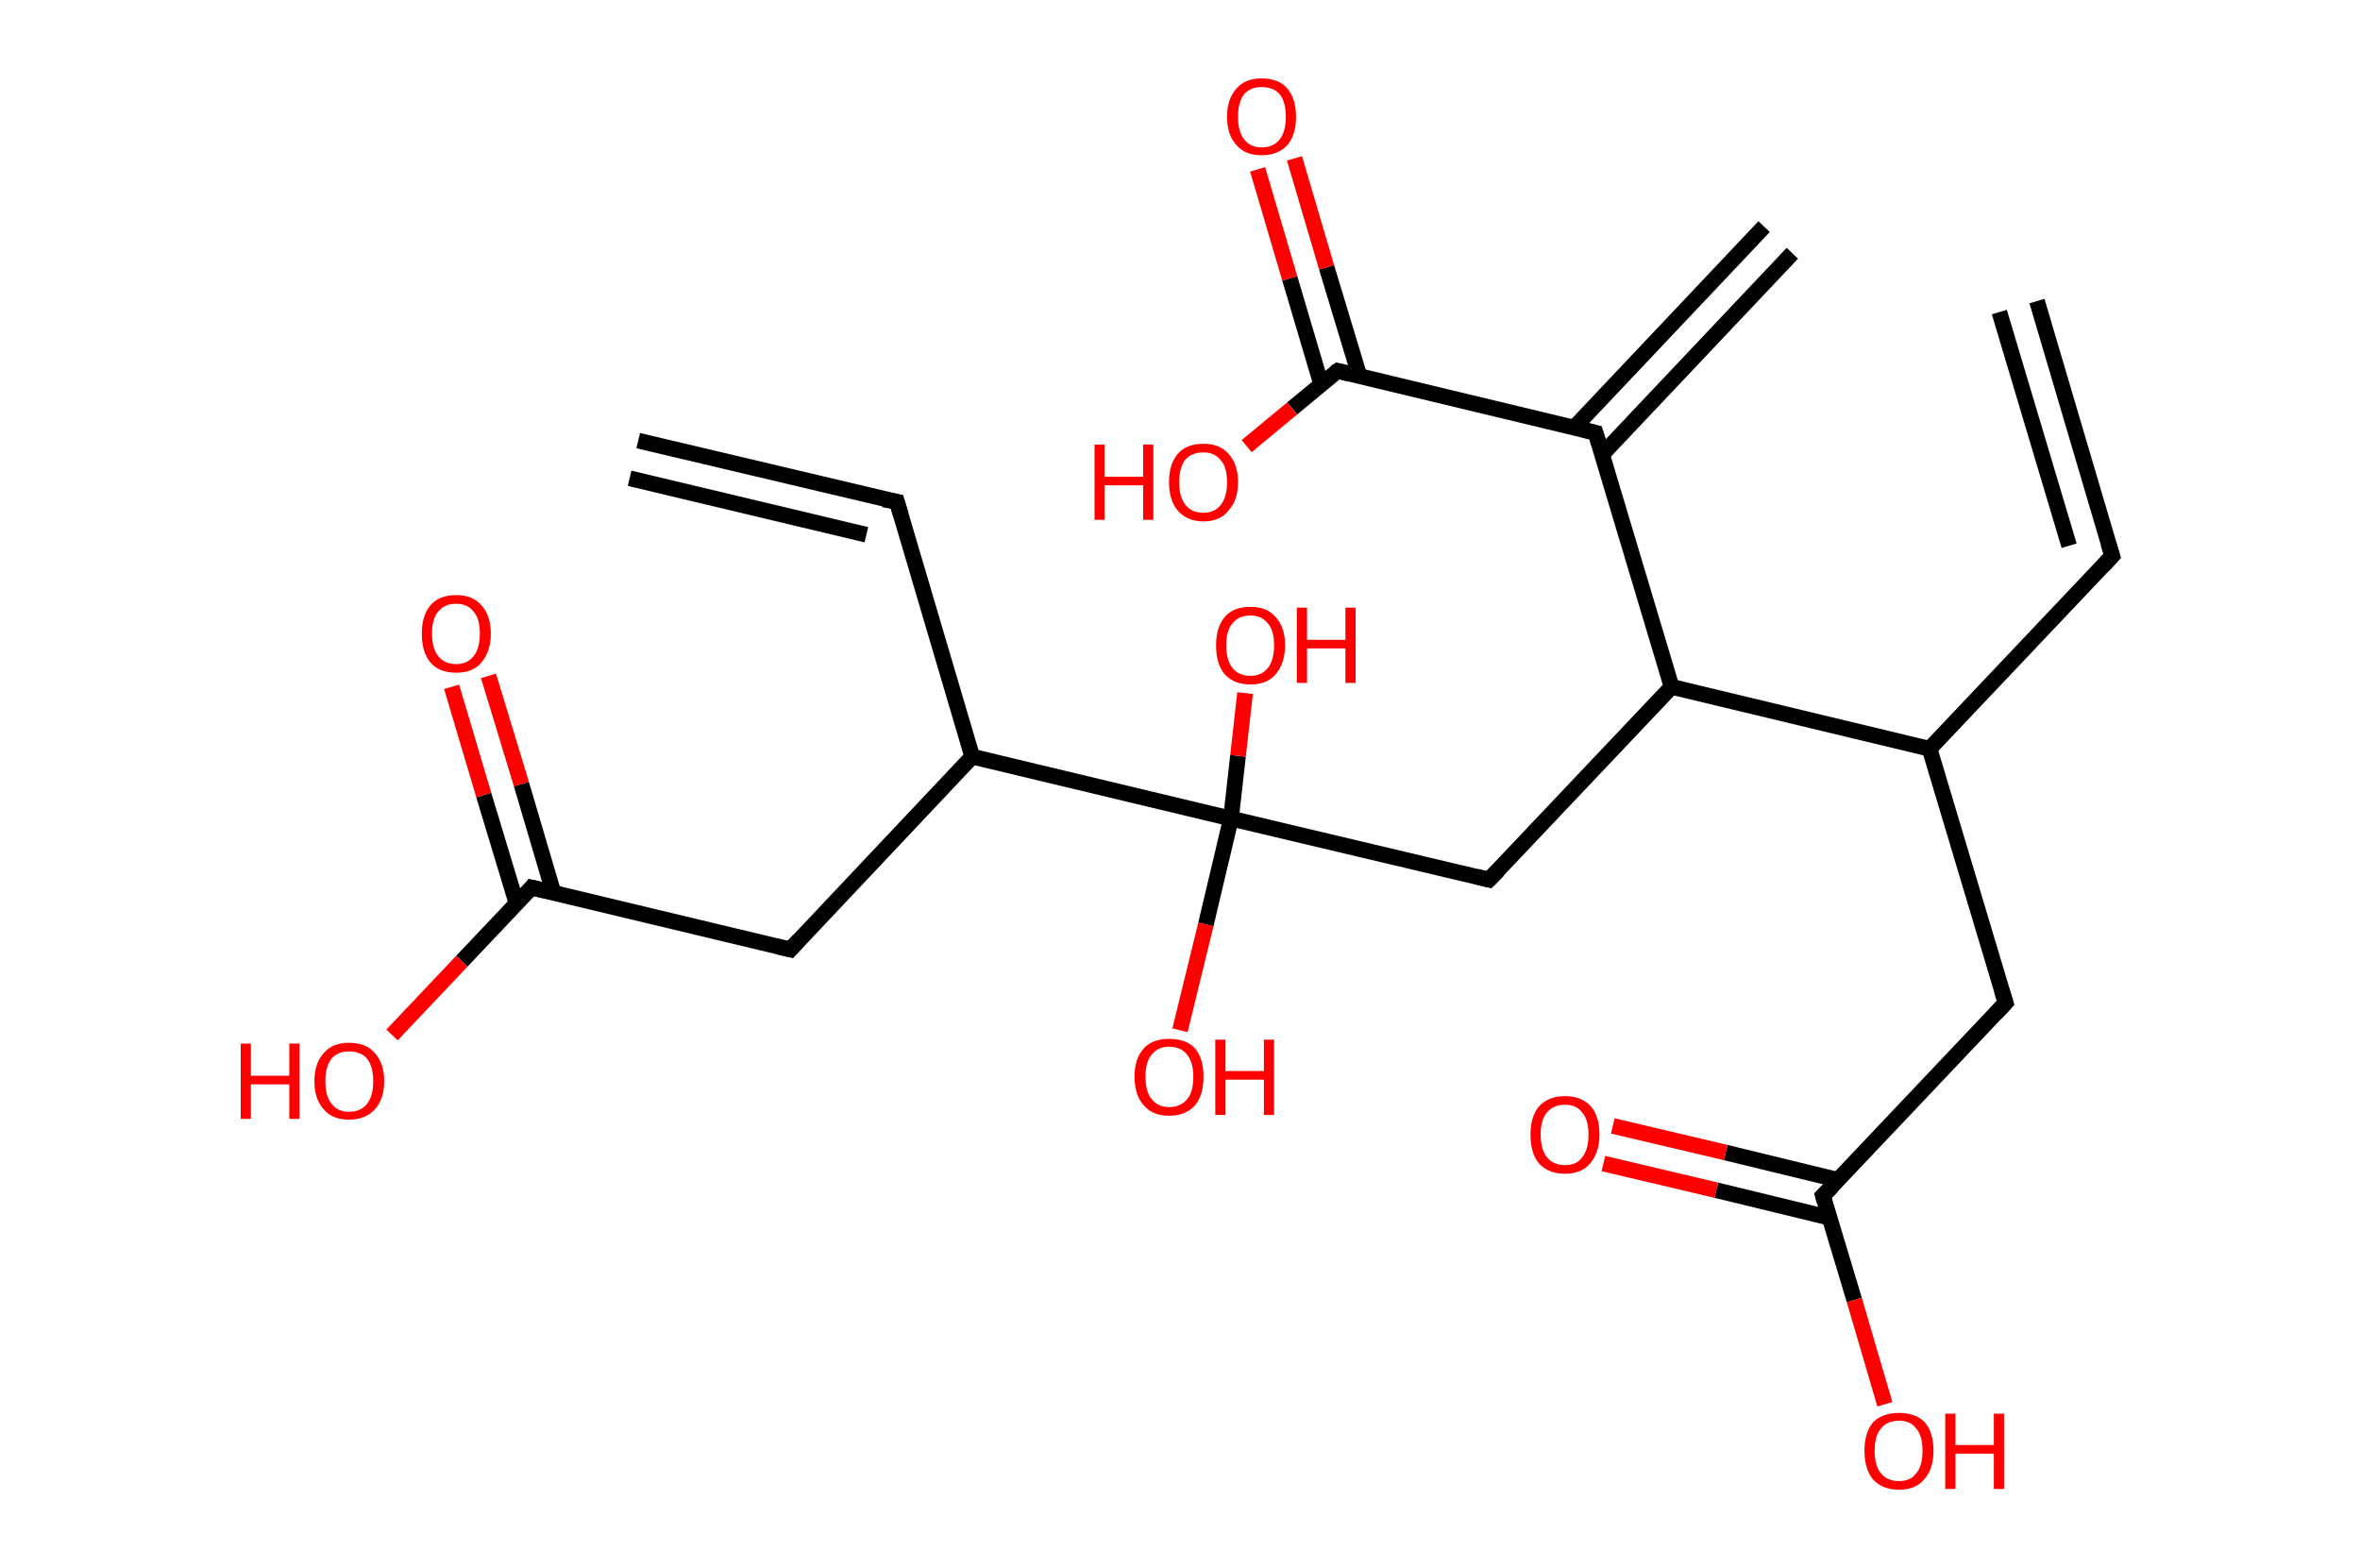 <?xml version='1.0' encoding='ASCII' standalone='yes'?>
<svg xmlns="http://www.w3.org/2000/svg" xmlns:rdkit="http://www.rdkit.org/xml" xmlns:xlink="http://www.w3.org/1999/xlink" version="1.1" baseProfile="full" xml:space="preserve" width="301px" height="200px" viewBox="0 0 301 200">
<!-- END OF HEADER -->
<rect style="opacity:1.0;fill:#FFFFFF;stroke:none" width="301.0" height="200.0" x="0.0" y="0.0"> </rect>
<path class="bond-0 atom-0 atom-1" d="M 259.8,38.4 L 269.4,70.9" style="fill:none;fill-rule:evenodd;stroke:#000000;stroke-width:2.0px;stroke-linecap:butt;stroke-linejoin:miter;stroke-opacity:1"/>
<path class="bond-0 atom-0 atom-1" d="M 255.0,39.8 L 263.9,69.6" style="fill:none;fill-rule:evenodd;stroke:#000000;stroke-width:2.0px;stroke-linecap:butt;stroke-linejoin:miter;stroke-opacity:1"/>
<path class="bond-1 atom-1 atom-2" d="M 269.4,70.9 L 246.1,95.5" style="fill:none;fill-rule:evenodd;stroke:#000000;stroke-width:2.0px;stroke-linecap:butt;stroke-linejoin:miter;stroke-opacity:1"/>
<path class="bond-2 atom-2 atom-3" d="M 246.1,95.5 L 255.8,127.9" style="fill:none;fill-rule:evenodd;stroke:#000000;stroke-width:2.0px;stroke-linecap:butt;stroke-linejoin:miter;stroke-opacity:1"/>
<path class="bond-3 atom-3 atom-4" d="M 255.8,127.9 L 232.5,152.5" style="fill:none;fill-rule:evenodd;stroke:#000000;stroke-width:2.0px;stroke-linecap:butt;stroke-linejoin:miter;stroke-opacity:1"/>
<path class="bond-4 atom-4 atom-5" d="M 234.5,150.5 L 220.1,147.0" style="fill:none;fill-rule:evenodd;stroke:#000000;stroke-width:2.0px;stroke-linecap:butt;stroke-linejoin:miter;stroke-opacity:1"/>
<path class="bond-4 atom-4 atom-5" d="M 220.1,147.0 L 205.7,143.6" style="fill:none;fill-rule:evenodd;stroke:#FF0000;stroke-width:2.0px;stroke-linecap:butt;stroke-linejoin:miter;stroke-opacity:1"/>
<path class="bond-4 atom-4 atom-5" d="M 233.3,155.3 L 218.9,151.8" style="fill:none;fill-rule:evenodd;stroke:#000000;stroke-width:2.0px;stroke-linecap:butt;stroke-linejoin:miter;stroke-opacity:1"/>
<path class="bond-4 atom-4 atom-5" d="M 218.9,151.8 L 204.5,148.4" style="fill:none;fill-rule:evenodd;stroke:#FF0000;stroke-width:2.0px;stroke-linecap:butt;stroke-linejoin:miter;stroke-opacity:1"/>
<path class="bond-5 atom-4 atom-6" d="M 232.5,152.5 L 236.5,165.8" style="fill:none;fill-rule:evenodd;stroke:#000000;stroke-width:2.0px;stroke-linecap:butt;stroke-linejoin:miter;stroke-opacity:1"/>
<path class="bond-5 atom-4 atom-6" d="M 236.5,165.8 L 240.4,179.1" style="fill:none;fill-rule:evenodd;stroke:#FF0000;stroke-width:2.0px;stroke-linecap:butt;stroke-linejoin:miter;stroke-opacity:1"/>
<path class="bond-6 atom-2 atom-7" d="M 246.1,95.5 L 213.2,87.6" style="fill:none;fill-rule:evenodd;stroke:#000000;stroke-width:2.0px;stroke-linecap:butt;stroke-linejoin:miter;stroke-opacity:1"/>
<path class="bond-7 atom-7 atom-8" d="M 213.2,87.6 L 189.9,112.2" style="fill:none;fill-rule:evenodd;stroke:#000000;stroke-width:2.0px;stroke-linecap:butt;stroke-linejoin:miter;stroke-opacity:1"/>
<path class="bond-8 atom-8 atom-9" d="M 189.9,112.2 L 157.0,104.4" style="fill:none;fill-rule:evenodd;stroke:#000000;stroke-width:2.0px;stroke-linecap:butt;stroke-linejoin:miter;stroke-opacity:1"/>
<path class="bond-9 atom-9 atom-10" d="M 157.0,104.4 L 157.9,96.4" style="fill:none;fill-rule:evenodd;stroke:#000000;stroke-width:2.0px;stroke-linecap:butt;stroke-linejoin:miter;stroke-opacity:1"/>
<path class="bond-9 atom-9 atom-10" d="M 157.9,96.4 L 158.8,88.4" style="fill:none;fill-rule:evenodd;stroke:#FF0000;stroke-width:2.0px;stroke-linecap:butt;stroke-linejoin:miter;stroke-opacity:1"/>
<path class="bond-10 atom-9 atom-11" d="M 157.0,104.4 L 153.8,117.9" style="fill:none;fill-rule:evenodd;stroke:#000000;stroke-width:2.0px;stroke-linecap:butt;stroke-linejoin:miter;stroke-opacity:1"/>
<path class="bond-10 atom-9 atom-11" d="M 153.8,117.9 L 150.5,131.4" style="fill:none;fill-rule:evenodd;stroke:#FF0000;stroke-width:2.0px;stroke-linecap:butt;stroke-linejoin:miter;stroke-opacity:1"/>
<path class="bond-11 atom-9 atom-12" d="M 157.0,104.4 L 124.0,96.5" style="fill:none;fill-rule:evenodd;stroke:#000000;stroke-width:2.0px;stroke-linecap:butt;stroke-linejoin:miter;stroke-opacity:1"/>
<path class="bond-12 atom-12 atom-13" d="M 124.0,96.5 L 114.4,64.0" style="fill:none;fill-rule:evenodd;stroke:#000000;stroke-width:2.0px;stroke-linecap:butt;stroke-linejoin:miter;stroke-opacity:1"/>
<path class="bond-13 atom-13 atom-14" d="M 114.4,64.0 L 81.4,56.2" style="fill:none;fill-rule:evenodd;stroke:#000000;stroke-width:2.0px;stroke-linecap:butt;stroke-linejoin:miter;stroke-opacity:1"/>
<path class="bond-13 atom-13 atom-14" d="M 110.5,68.2 L 80.3,61.0" style="fill:none;fill-rule:evenodd;stroke:#000000;stroke-width:2.0px;stroke-linecap:butt;stroke-linejoin:miter;stroke-opacity:1"/>
<path class="bond-14 atom-12 atom-15" d="M 124.0,96.5 L 100.8,121.1" style="fill:none;fill-rule:evenodd;stroke:#000000;stroke-width:2.0px;stroke-linecap:butt;stroke-linejoin:miter;stroke-opacity:1"/>
<path class="bond-15 atom-15 atom-16" d="M 100.8,121.1 L 67.8,113.2" style="fill:none;fill-rule:evenodd;stroke:#000000;stroke-width:2.0px;stroke-linecap:butt;stroke-linejoin:miter;stroke-opacity:1"/>
<path class="bond-16 atom-16 atom-17" d="M 70.6,113.9 L 66.5,100.0" style="fill:none;fill-rule:evenodd;stroke:#000000;stroke-width:2.0px;stroke-linecap:butt;stroke-linejoin:miter;stroke-opacity:1"/>
<path class="bond-16 atom-16 atom-17" d="M 66.5,100.0 L 62.3,86.2" style="fill:none;fill-rule:evenodd;stroke:#FF0000;stroke-width:2.0px;stroke-linecap:butt;stroke-linejoin:miter;stroke-opacity:1"/>
<path class="bond-16 atom-16 atom-17" d="M 65.9,115.3 L 61.7,101.4" style="fill:none;fill-rule:evenodd;stroke:#000000;stroke-width:2.0px;stroke-linecap:butt;stroke-linejoin:miter;stroke-opacity:1"/>
<path class="bond-16 atom-16 atom-17" d="M 61.7,101.4 L 57.6,87.6" style="fill:none;fill-rule:evenodd;stroke:#FF0000;stroke-width:2.0px;stroke-linecap:butt;stroke-linejoin:miter;stroke-opacity:1"/>
<path class="bond-17 atom-16 atom-18" d="M 67.8,113.2 L 58.9,122.6" style="fill:none;fill-rule:evenodd;stroke:#000000;stroke-width:2.0px;stroke-linecap:butt;stroke-linejoin:miter;stroke-opacity:1"/>
<path class="bond-17 atom-16 atom-18" d="M 58.9,122.6 L 50.0,132.0" style="fill:none;fill-rule:evenodd;stroke:#FF0000;stroke-width:2.0px;stroke-linecap:butt;stroke-linejoin:miter;stroke-opacity:1"/>
<path class="bond-18 atom-7 atom-19" d="M 213.2,87.6 L 203.5,55.2" style="fill:none;fill-rule:evenodd;stroke:#000000;stroke-width:2.0px;stroke-linecap:butt;stroke-linejoin:miter;stroke-opacity:1"/>
<path class="bond-19 atom-19 atom-20" d="M 204.4,57.9 L 228.6,32.3" style="fill:none;fill-rule:evenodd;stroke:#000000;stroke-width:2.0px;stroke-linecap:butt;stroke-linejoin:miter;stroke-opacity:1"/>
<path class="bond-19 atom-19 atom-20" d="M 200.8,54.5 L 225.0,28.9" style="fill:none;fill-rule:evenodd;stroke:#000000;stroke-width:2.0px;stroke-linecap:butt;stroke-linejoin:miter;stroke-opacity:1"/>
<path class="bond-20 atom-19 atom-21" d="M 203.5,55.2 L 170.6,47.3" style="fill:none;fill-rule:evenodd;stroke:#000000;stroke-width:2.0px;stroke-linecap:butt;stroke-linejoin:miter;stroke-opacity:1"/>
<path class="bond-21 atom-21 atom-22" d="M 173.4,48.0 L 169.2,34.1" style="fill:none;fill-rule:evenodd;stroke:#000000;stroke-width:2.0px;stroke-linecap:butt;stroke-linejoin:miter;stroke-opacity:1"/>
<path class="bond-21 atom-21 atom-22" d="M 169.2,34.1 L 165.1,20.2" style="fill:none;fill-rule:evenodd;stroke:#FF0000;stroke-width:2.0px;stroke-linecap:butt;stroke-linejoin:miter;stroke-opacity:1"/>
<path class="bond-21 atom-21 atom-22" d="M 168.5,49.0 L 164.5,35.5" style="fill:none;fill-rule:evenodd;stroke:#000000;stroke-width:2.0px;stroke-linecap:butt;stroke-linejoin:miter;stroke-opacity:1"/>
<path class="bond-21 atom-21 atom-22" d="M 164.5,35.5 L 160.4,21.6" style="fill:none;fill-rule:evenodd;stroke:#FF0000;stroke-width:2.0px;stroke-linecap:butt;stroke-linejoin:miter;stroke-opacity:1"/>
<path class="bond-22 atom-21 atom-23" d="M 170.6,47.3 L 164.8,52.1" style="fill:none;fill-rule:evenodd;stroke:#000000;stroke-width:2.0px;stroke-linecap:butt;stroke-linejoin:miter;stroke-opacity:1"/>
<path class="bond-22 atom-21 atom-23" d="M 164.8,52.1 L 159.0,56.9" style="fill:none;fill-rule:evenodd;stroke:#FF0000;stroke-width:2.0px;stroke-linecap:butt;stroke-linejoin:miter;stroke-opacity:1"/>
<path d="M 268.9,69.3 L 269.4,70.9 L 268.3,72.1" style="fill:none;stroke:#000000;stroke-width:2.0px;stroke-linecap:butt;stroke-linejoin:miter;stroke-opacity:1;"/>
<path d="M 255.3,126.3 L 255.8,127.9 L 254.6,129.2" style="fill:none;stroke:#000000;stroke-width:2.0px;stroke-linecap:butt;stroke-linejoin:miter;stroke-opacity:1;"/>
<path d="M 233.7,151.3 L 232.5,152.5 L 232.7,153.2" style="fill:none;stroke:#000000;stroke-width:2.0px;stroke-linecap:butt;stroke-linejoin:miter;stroke-opacity:1;"/>
<path d="M 191.1,111.0 L 189.9,112.2 L 188.3,111.8" style="fill:none;stroke:#000000;stroke-width:2.0px;stroke-linecap:butt;stroke-linejoin:miter;stroke-opacity:1;"/>
<path d="M 114.9,65.7 L 114.4,64.0 L 112.7,63.7" style="fill:none;stroke:#000000;stroke-width:2.0px;stroke-linecap:butt;stroke-linejoin:miter;stroke-opacity:1;"/>
<path d="M 101.9,119.9 L 100.8,121.1 L 99.1,120.7" style="fill:none;stroke:#000000;stroke-width:2.0px;stroke-linecap:butt;stroke-linejoin:miter;stroke-opacity:1;"/>
<path d="M 69.5,113.6 L 67.8,113.2 L 67.4,113.7" style="fill:none;stroke:#000000;stroke-width:2.0px;stroke-linecap:butt;stroke-linejoin:miter;stroke-opacity:1;"/>
<path d="M 204.0,56.8 L 203.5,55.2 L 201.9,54.8" style="fill:none;stroke:#000000;stroke-width:2.0px;stroke-linecap:butt;stroke-linejoin:miter;stroke-opacity:1;"/>
<path d="M 172.2,47.7 L 170.6,47.3 L 170.3,47.5" style="fill:none;stroke:#000000;stroke-width:2.0px;stroke-linecap:butt;stroke-linejoin:miter;stroke-opacity:1;"/>
<path class="atom-5" d="M 195.2 144.7 Q 195.2 142.4, 196.3 141.1 Q 197.5 139.8, 199.6 139.8 Q 201.7 139.8, 202.9 141.1 Q 204.0 142.4, 204.0 144.7 Q 204.0 147.0, 202.8 148.4 Q 201.7 149.7, 199.6 149.7 Q 197.5 149.7, 196.3 148.4 Q 195.2 147.1, 195.2 144.7 M 199.6 148.6 Q 201.1 148.6, 201.8 147.6 Q 202.6 146.6, 202.6 144.7 Q 202.6 142.8, 201.8 141.9 Q 201.1 140.9, 199.6 140.9 Q 198.1 140.9, 197.3 141.9 Q 196.5 142.8, 196.5 144.7 Q 196.5 146.6, 197.3 147.6 Q 198.1 148.6, 199.6 148.6 " fill="#FF0000"/>
<path class="atom-6" d="M 237.8 185.0 Q 237.8 182.7, 238.9 181.4 Q 240.1 180.2, 242.2 180.2 Q 244.3 180.2, 245.5 181.4 Q 246.6 182.7, 246.6 185.0 Q 246.6 187.4, 245.4 188.7 Q 244.3 190.0, 242.2 190.0 Q 240.1 190.0, 238.9 188.7 Q 237.8 187.4, 237.8 185.0 M 242.2 188.9 Q 243.7 188.9, 244.4 187.9 Q 245.2 187.0, 245.2 185.0 Q 245.2 183.1, 244.4 182.2 Q 243.7 181.2, 242.2 181.2 Q 240.7 181.2, 239.9 182.2 Q 239.1 183.1, 239.1 185.0 Q 239.1 187.0, 239.9 187.9 Q 240.7 188.9, 242.2 188.9 " fill="#FF0000"/>
<path class="atom-6" d="M 248.1 180.3 L 249.4 180.3 L 249.4 184.3 L 254.3 184.3 L 254.3 180.3 L 255.6 180.3 L 255.6 189.9 L 254.3 189.9 L 254.3 185.4 L 249.4 185.4 L 249.4 189.9 L 248.1 189.9 L 248.1 180.3 " fill="#FF0000"/>
<path class="atom-10" d="M 155.1 82.3 Q 155.1 80.0, 156.2 78.7 Q 157.3 77.4, 159.5 77.4 Q 161.6 77.4, 162.7 78.7 Q 163.9 80.0, 163.9 82.3 Q 163.9 84.6, 162.7 86.0 Q 161.6 87.3, 159.5 87.3 Q 157.4 87.3, 156.2 86.0 Q 155.1 84.7, 155.1 82.3 M 159.5 86.2 Q 160.9 86.2, 161.7 85.2 Q 162.5 84.2, 162.5 82.3 Q 162.5 80.4, 161.7 79.5 Q 160.9 78.5, 159.5 78.5 Q 158.0 78.5, 157.2 79.5 Q 156.4 80.4, 156.4 82.3 Q 156.4 84.2, 157.2 85.2 Q 158.0 86.2, 159.5 86.2 " fill="#FF0000"/>
<path class="atom-10" d="M 165.4 77.5 L 166.7 77.5 L 166.7 81.6 L 171.6 81.6 L 171.6 77.5 L 172.9 77.5 L 172.9 87.1 L 171.6 87.1 L 171.6 82.7 L 166.7 82.7 L 166.7 87.1 L 165.4 87.1 L 165.4 77.5 " fill="#FF0000"/>
<path class="atom-11" d="M 144.7 137.3 Q 144.7 135.0, 145.9 133.7 Q 147.0 132.5, 149.1 132.5 Q 151.3 132.5, 152.4 133.7 Q 153.5 135.0, 153.5 137.3 Q 153.5 139.7, 152.4 141.0 Q 151.2 142.3, 149.1 142.3 Q 147.0 142.3, 145.9 141.0 Q 144.7 139.7, 144.7 137.3 M 149.1 141.2 Q 150.6 141.2, 151.4 140.2 Q 152.2 139.3, 152.2 137.3 Q 152.2 135.5, 151.4 134.5 Q 150.6 133.5, 149.1 133.5 Q 147.7 133.5, 146.9 134.5 Q 146.1 135.4, 146.1 137.3 Q 146.1 139.3, 146.9 140.2 Q 147.7 141.2, 149.1 141.2 " fill="#FF0000"/>
<path class="atom-11" d="M 155.0 132.6 L 156.3 132.6 L 156.3 136.6 L 161.2 136.6 L 161.2 132.6 L 162.5 132.6 L 162.5 142.2 L 161.2 142.2 L 161.2 137.7 L 156.3 137.7 L 156.3 142.2 L 155.0 142.2 L 155.0 132.6 " fill="#FF0000"/>
<path class="atom-17" d="M 53.8 80.8 Q 53.8 78.5, 54.9 77.2 Q 56.0 75.9, 58.2 75.9 Q 60.3 75.9, 61.4 77.2 Q 62.6 78.5, 62.6 80.8 Q 62.6 83.1, 61.4 84.5 Q 60.3 85.8, 58.2 85.8 Q 56.0 85.8, 54.9 84.5 Q 53.8 83.2, 53.8 80.8 M 58.2 84.7 Q 59.6 84.7, 60.4 83.7 Q 61.2 82.7, 61.2 80.8 Q 61.2 78.9, 60.4 78.0 Q 59.6 77.0, 58.2 77.0 Q 56.7 77.0, 55.9 78.0 Q 55.1 78.9, 55.1 80.8 Q 55.1 82.7, 55.9 83.7 Q 56.7 84.7, 58.2 84.7 " fill="#FF0000"/>
<path class="atom-18" d="M 30.7 133.1 L 32.0 133.1 L 32.0 137.2 L 36.9 137.2 L 36.9 133.1 L 38.2 133.1 L 38.2 142.7 L 36.9 142.7 L 36.9 138.3 L 32.0 138.3 L 32.0 142.7 L 30.7 142.7 L 30.7 133.1 " fill="#FF0000"/>
<path class="atom-18" d="M 40.1 137.9 Q 40.1 135.6, 41.3 134.3 Q 42.4 133.0, 44.5 133.0 Q 46.7 133.0, 47.8 134.3 Q 49.0 135.6, 49.0 137.9 Q 49.0 140.2, 47.8 141.5 Q 46.6 142.8, 44.5 142.8 Q 42.4 142.8, 41.3 141.5 Q 40.1 140.2, 40.1 137.9 M 44.5 141.8 Q 46.0 141.8, 46.8 140.8 Q 47.6 139.8, 47.6 137.9 Q 47.6 136.0, 46.8 135.0 Q 46.0 134.1, 44.5 134.1 Q 43.1 134.1, 42.3 135.0 Q 41.5 136.0, 41.5 137.9 Q 41.5 139.8, 42.3 140.8 Q 43.1 141.8, 44.5 141.8 " fill="#FF0000"/>
<path class="atom-22" d="M 156.5 14.9 Q 156.5 12.6, 157.7 11.3 Q 158.8 10.0, 160.9 10.0 Q 163.1 10.0, 164.2 11.3 Q 165.3 12.6, 165.3 14.9 Q 165.3 17.2, 164.2 18.5 Q 163.0 19.8, 160.9 19.8 Q 158.8 19.8, 157.7 18.5 Q 156.5 17.2, 156.5 14.9 M 160.9 18.8 Q 162.4 18.8, 163.2 17.8 Q 164.0 16.8, 164.0 14.9 Q 164.0 13.0, 163.2 12.0 Q 162.4 11.1, 160.9 11.1 Q 159.5 11.1, 158.7 12.0 Q 157.9 13.0, 157.9 14.9 Q 157.9 16.8, 158.7 17.8 Q 159.5 18.8, 160.9 18.8 " fill="#FF0000"/>
<path class="atom-23" d="M 139.6 56.7 L 140.9 56.7 L 140.9 60.8 L 145.8 60.8 L 145.8 56.7 L 147.1 56.7 L 147.1 66.3 L 145.8 66.3 L 145.8 61.9 L 140.9 61.9 L 140.9 66.3 L 139.6 66.3 L 139.6 56.7 " fill="#FF0000"/>
<path class="atom-23" d="M 149.1 61.5 Q 149.1 59.2, 150.2 57.9 Q 151.3 56.6, 153.5 56.6 Q 155.6 56.6, 156.7 57.9 Q 157.9 59.2, 157.9 61.5 Q 157.9 63.8, 156.7 65.1 Q 155.6 66.5, 153.5 66.5 Q 151.4 66.5, 150.2 65.1 Q 149.1 63.8, 149.1 61.5 M 153.5 65.4 Q 154.9 65.4, 155.7 64.4 Q 156.5 63.4, 156.5 61.5 Q 156.5 59.6, 155.7 58.7 Q 154.9 57.7, 153.5 57.7 Q 152.0 57.7, 151.2 58.6 Q 150.4 59.6, 150.4 61.5 Q 150.4 63.4, 151.2 64.4 Q 152.0 65.4, 153.5 65.4 " fill="#FF0000"/>
</svg>
